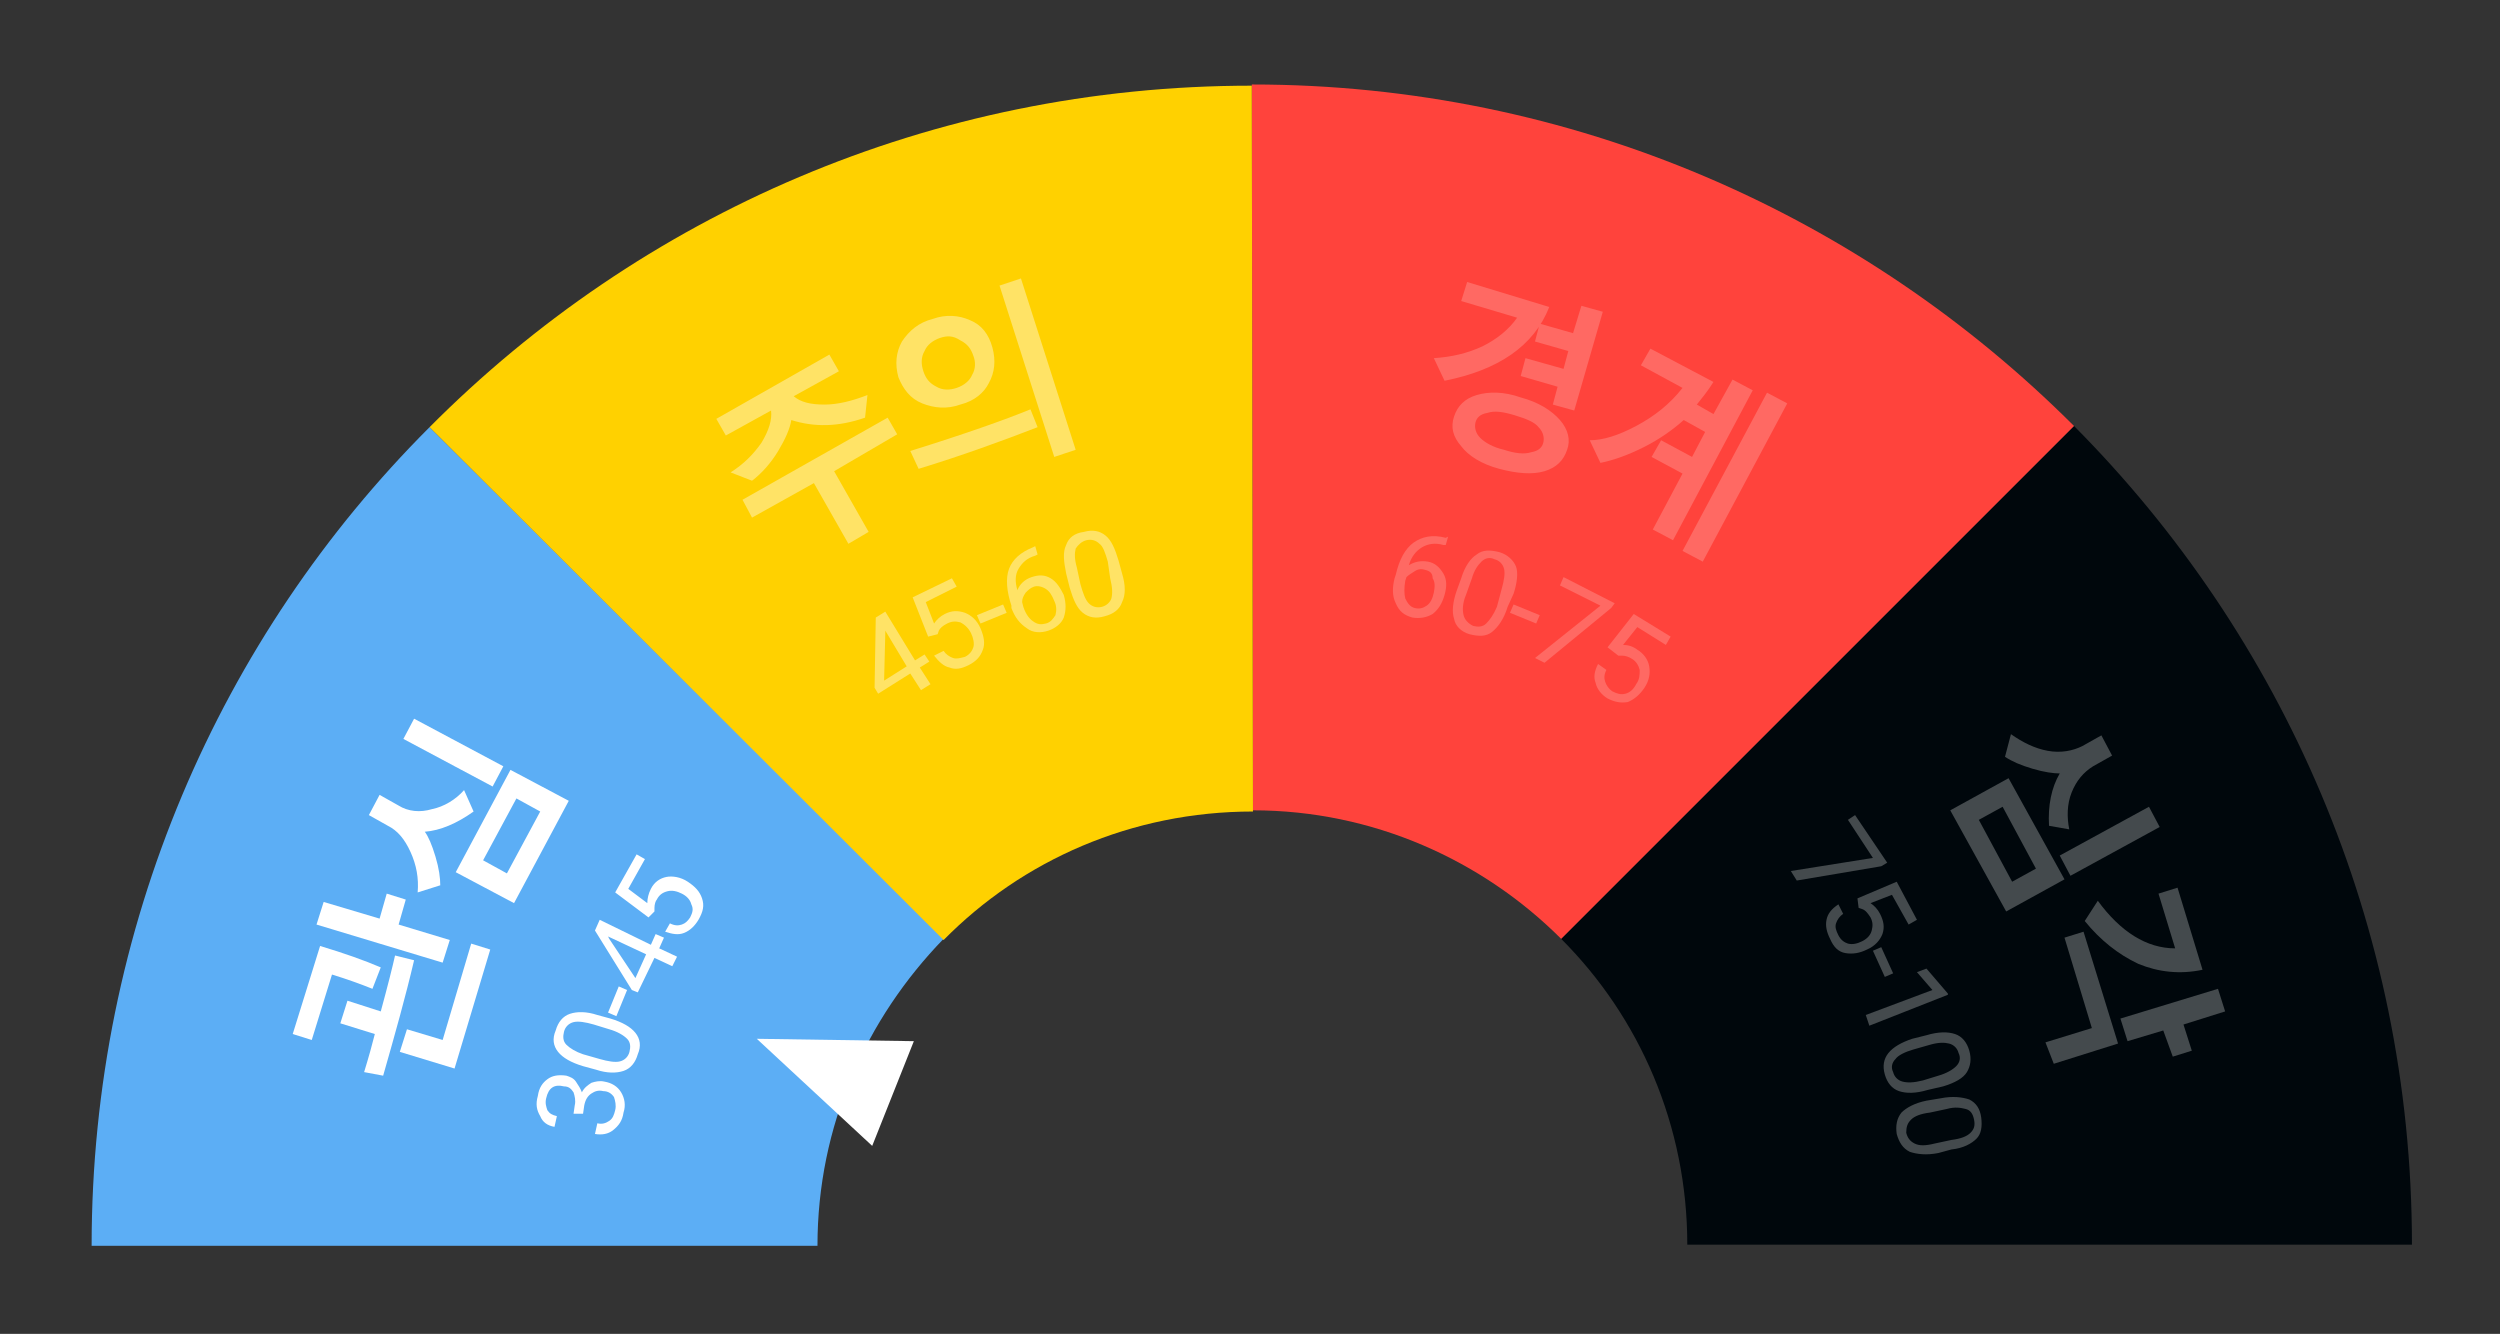 <?xml version="1.0" encoding="utf-8"?>
<!-- Generator: Adobe Illustrator 24.0.2, SVG Export Plug-In . SVG Version: 6.00 Build 0)  -->
<svg version="1.1" id="Layer_1" xmlns="http://www.w3.org/2000/svg" xmlns:xlink="http://www.w3.org/1999/xlink" x="0px" y="0px"
	 viewBox="0 0 210.1 112.1" style="enable-background:new 0 0 210.1 112.1;" xml:space="preserve">
<rect x="0" y="0" width="210.1" height="112.1" fill="#333333" stroke="none"/>
<style type="text/css">
	.st0{fill:#FFFFFF;}
	.st1{fill:#00070C;}
	.st2{fill:#FF433C;}
	.st3{fill:#5CAEF5;}
	.st4{fill:#FFD100;}
	.st5{fill:#FFE366;}
	.st6{fill:#FF6963;}
	.st7{fill:#444A4D;}
</style>
<path class="st0" d="M91.4,42.6v-5.5h7.2v5.5H91.4z M81.7,46.1v-9h7.2v9H81.7z M91.4,54.1v-9h7.2v9H91.4z M81.7,54.1v-5.5h7.2v5.5
	H81.7z M83.2,44.6h4.3v-6h-4.3V44.6z M92.9,52.6h4.3v-6h-4.3V52.6z M92.9,41.1h4.3v-2.5h-4.3V41.1z M83.2,52.6h4.3v-2.5h-4.3V52.6z"
	/>
<g>
	<path class="st1" d="M131.2,78.9c6.6,6.6,10.6,15.7,10.6,25.7h60.9c0-26.9-10.9-51.2-28.4-68.8L131.2,78.9z"/>
	<path class="st2" d="M131.2,78.9l43.1-43.1c-17.7-17.7-42.1-28.7-69.1-28.7l0.1,61C115.4,68.1,124.6,72.3,131.2,78.9z"/>
	<path class="st3" d="M79.3,78.9L36.1,35.9c-17.6,17.6-28.4,42-28.4,68.8h61C68.7,94.6,72.8,85.6,79.3,78.9z"/>
	<path class="st4" d="M36.1,35.9l43.2,43.1c6.6-6.7,15.8-10.8,26-10.8l-0.1-61C78.2,7.2,53.8,18.1,36.1,35.9z"/>
</g>
<polygon class="st0" points="76.8,87.5 73.3,96.3 63.6,87.3 "/>
<g>
	<path class="st0" d="M26.9,79.5c2,0.6,3.7,1.2,5.1,1.8l-0.7,1.8c-1-0.4-2.1-0.8-3.4-1.2l-1.7,5.5l-1.6-0.5L26.9,79.5z M33.5,77.7
		l4.3,1.3l-0.6,1.9l-10.6-3.2l0.6-1.9l4.7,1.4l0.6-2.1l1.6,0.5L33.5,77.7z M34.8,80.7c-0.7,3-1.6,6.2-2.6,9.7l-1.6-0.3
		c0.4-1.3,0.7-2.4,0.9-3.2L28.6,86l0.6-1.9L32,85c0.6-2.2,1-3.8,1.2-4.7L34.8,80.7z M38.2,89.8l-4.6-1.4l0.6-1.9l3,0.9l2.4-8.1
		l1.6,0.5L38.2,89.8z"/>
	<path class="st0" d="M39.8,68.2c-1.4,1-2.8,1.6-4.1,1.7c0.3,0.4,0.6,1.1,0.9,2.1c0.3,1,0.4,1.8,0.4,2.4L35.1,75
		c0.1-1.2-0.1-2.3-0.6-3.4s-1.1-1.8-1.9-2.2L31,68.5l0.9-1.7l1.6,0.9c0.8,0.5,1.8,0.6,2.8,0.3c1-0.2,2-0.8,2.7-1.6L39.8,68.2z
		 M41.4,66.1l-7.5-4l0.9-1.7l7.5,4L41.4,66.1z M43.2,75.9l-4.9-2.6l4.6-8.6l4.9,2.6L43.2,75.9z M43.4,67.1l-2.8,5.2l2,1.1l2.8-5.2
		L43.4,67.1z"/>
	<path class="st5" d="M72.7,35.1c-2.3,0.8-4.3,0.8-6.2,0.2c-0.1,0.7-0.5,1.6-1.1,2.6s-1.4,1.9-2.2,2.5l-1.8-0.7
		c1.1-0.7,1.9-1.5,2.6-2.5c0.6-1,0.9-1.9,0.8-2.7l-3.8,2.1l-0.8-1.4l9.5-5.4l0.8,1.4l-3.8,2.1c0.6,0.5,1.4,0.7,2.6,0.7
		c1.1,0,2.3-0.3,3.6-0.8L72.7,35.1z M70.1,39.6l2.9,5.1l-1.7,1l-2.9-5.1l-5.2,2.9L62.4,42l12.2-6.9l0.8,1.4L70.1,39.6z"/>
	<path class="st5" d="M80.7,34c-1.1,0.4-2.2,0.3-3.2-0.1c-1-0.4-1.6-1.2-2-2.2c-0.3-1.1-0.2-2.1,0.3-3c0.6-0.9,1.4-1.6,2.6-1.9
		c1.1-0.4,2.2-0.3,3.1,0.1c1,0.4,1.6,1.2,1.9,2.3c0.3,1.1,0.2,2.1-0.3,3C82.7,33,81.9,33.7,80.7,34z M77.2,39.4l-0.7-1.5
		c4.5-1.4,7.9-2.6,10.1-3.5l0.6,1.5C84.1,37.1,80.8,38.3,77.2,39.4z M79,28.4c-0.6,0.2-1.1,0.6-1.3,1.1c-0.3,0.5-0.3,1.1-0.1,1.7
		c0.2,0.6,0.5,1,1.1,1.3c0.5,0.3,1.1,0.3,1.7,0.1c0.6-0.2,1.1-0.6,1.3-1.1c0.3-0.5,0.3-1.1,0.1-1.6c-0.2-0.6-0.5-1-1.1-1.3
		C80.1,28.2,79.6,28.2,79,28.4z M88.6,38.4L84,24l1.8-0.6l4.6,14.4L88.6,38.4z"/>
	<path class="st6" d="M130.2,25.8c-1.3,3.3-4.3,5.3-8.8,6.2l-0.9-1.9c1.5-0.1,2.8-0.4,4.1-1c1.2-0.6,2.2-1.4,2.9-2.4l-4.7-1.4
		l0.5-1.6L130.2,25.8z M126,39.4c-1.5-0.4-2.6-1.1-3.2-1.9c-0.7-0.8-0.9-1.6-0.6-2.5c0.3-0.9,0.9-1.5,1.9-1.8c1-0.3,2.3-0.3,3.7,0.2
		c1.5,0.4,2.6,1.1,3.3,1.9c0.7,0.8,0.9,1.7,0.6,2.5c-0.3,0.9-0.9,1.5-1.9,1.8C128.8,39.9,127.5,39.8,126,39.4z M127.3,34.9
		c-1-0.3-1.7-0.4-2.3-0.2c-0.6,0.1-0.9,0.4-1,0.8c-0.1,0.4,0,0.9,0.4,1.3c0.4,0.4,1.1,0.8,2,1c0.9,0.3,1.7,0.4,2.3,0.2
		c0.6-0.1,0.9-0.4,1-0.8c0.1-0.4,0-0.9-0.4-1.3C129,35.5,128.3,35.2,127.3,34.9z M127.8,31.6l0.4-1.5l3.2,0.9l0.4-1.5l-2.8-0.8
		l0.4-1.5l2.8,0.8l0.7-2.3l1.8,0.5l-2.4,8.3l-1.8-0.5l0.4-1.5L127.8,31.6z"/>
	<path class="st6" d="M144,32.1c-0.5,0.8-1,1.4-1.4,1.9l1.4,0.8l1.6-2.9l1.7,0.9l-6.7,12.6l-1.7-0.9l2.5-4.7l-2.6-1.4l0.8-1.4
		l2.6,1.4l1.1-2.1l-1.8-1c-0.9,0.8-2,1.6-3.4,2.3c-1.4,0.7-2.6,1.1-3.6,1.3l-0.9-1.9c1.1,0,2.4-0.4,3.9-1.2c1.5-0.8,2.8-1.8,3.9-3.2
		l-3.5-1.9l0.8-1.4L144,32.1z M141.4,46.3l7.1-13.3l1.7,0.9l-7.1,13.3L141.4,46.3z"/>
	<path class="st7" d="M163.9,68.1l4.9-2.7l4.7,8.5l-4.9,2.7L163.9,68.1z M171.1,73l-2.8-5.2l-2,1.1l2.8,5.2L171.1,73z M172.2,69.4
		c-0.1-1.7,0.2-3.2,0.9-4.4c-0.5,0-1.3-0.1-2.3-0.4c-1-0.3-1.7-0.6-2.3-1l0.5-1.9c1,0.7,2,1.2,3.1,1.4c1.1,0.2,2.1,0,2.9-0.4
		l1.6-0.9l0.9,1.7l-1.6,0.9c-0.8,0.5-1.4,1.2-1.8,2.2c-0.4,1-0.4,2.1-0.2,3.1L172.2,69.4z M173.1,71.9l7.5-4.1l0.9,1.7l-7.5,4.1
		L173.1,71.9z"/>
	<path class="st7" d="M171.9,87.6l3.9-1.2l-2.3-7.6l1.6-0.5l2.9,9.4l-5.4,1.7L171.9,87.6z M185.1,81.5c-1.9,0.4-3.7,0.2-5.4-0.5
		c-1.7-0.8-3.2-2-4.5-3.6l1.1-1.7c1.9,2.6,4.1,4,6.5,4l-1.4-4.6l1.6-0.5L185.1,81.5z M181.8,86.6l-3,0.9l-0.6-1.9l8.2-2.5l0.6,1.9
		l-3.5,1.1l0.7,2.2l-1.6,0.5L181.8,86.6z"/>
</g>
<g>
	<g>
		<path class="st0" d="M48.2,93.6l0.1-0.7c0.1-0.4,0-0.8-0.1-1.1c-0.2-0.3-0.4-0.5-0.8-0.5c-0.8-0.2-1.3,0.1-1.5,1
			c-0.1,0.4,0,0.7,0.1,1c0.2,0.3,0.4,0.4,0.8,0.5l-0.2,0.9c-0.6-0.1-1-0.4-1.2-0.9c-0.3-0.5-0.4-1-0.2-1.7c0.1-0.7,0.4-1.1,0.8-1.4
			s0.9-0.4,1.6-0.3c0.3,0.1,0.6,0.2,0.8,0.5c0.2,0.3,0.4,0.6,0.5,0.9c0.2-0.4,0.5-0.6,0.8-0.8c0.3-0.1,0.7-0.2,1.1-0.1
			c0.6,0.1,1.1,0.4,1.4,0.9c0.3,0.5,0.4,1.1,0.2,1.7c-0.1,0.7-0.4,1.1-0.9,1.5c-0.4,0.3-0.9,0.4-1.5,0.3l0.2-0.9
			c0.4,0.1,0.7,0,1-0.2c0.3-0.2,0.4-0.5,0.5-0.9c0.1-0.4,0-0.8-0.1-1.1c-0.2-0.3-0.5-0.5-0.9-0.5c-0.4-0.1-0.7,0-1,0.2
			c-0.3,0.2-0.5,0.5-0.6,1l-0.1,0.7L48.2,93.6z"/>
		<path class="st0" d="M51.3,85.6c1,0.3,1.7,0.7,2.1,1.2c0.4,0.5,0.5,1.1,0.2,1.8c-0.2,0.7-0.6,1.2-1.2,1.4
			c-0.6,0.2-1.4,0.2-2.3-0.1L49,89.6c-1-0.3-1.7-0.7-2.1-1.2c-0.4-0.5-0.5-1.1-0.2-1.8c0.2-0.7,0.6-1.2,1.2-1.4
			c0.6-0.2,1.4-0.2,2.3,0.1L51.3,85.6z M49.9,86.1c-0.7-0.2-1.3-0.3-1.7-0.2c-0.4,0.1-0.7,0.4-0.8,0.8c-0.1,0.4-0.1,0.8,0.2,1.1
			s0.8,0.6,1.4,0.8l1.4,0.4c0.7,0.2,1.3,0.3,1.7,0.2c0.4-0.1,0.7-0.4,0.8-0.8c0.1-0.4,0.1-0.8-0.2-1.1c-0.3-0.3-0.8-0.6-1.5-0.8
			L49.9,86.1z"/>
		<path class="st0" d="M52.7,83.2l-0.9,2.2l-0.7-0.3l0.9-2.2L52.7,83.2z"/>
		<path class="st0" d="M54.7,79.4l0.4-0.9l0.7,0.3l-0.4,0.9l1.5,0.7l-0.4,0.8L55,80.5l-1.4,2.9l-0.5-0.2l-3.1-5l0.4-0.9L54.7,79.4z
			 M53.4,82.2l0.9-2l-3.2-1.5l0.1,0.2L53.4,82.2z"/>
		<path class="st0" d="M54.5,77.1L51.7,75l1.8-3.2l0.7,0.4l-1.4,2.5l1.6,1.2c0-0.4,0.1-0.8,0.3-1.2c0.3-0.6,0.8-0.9,1.3-1
			s1.2,0,1.8,0.4c0.6,0.4,1,0.8,1.2,1.4c0.2,0.6,0.1,1.1-0.3,1.8c-0.3,0.5-0.7,0.9-1.2,1.1s-1,0.1-1.6-0.1l0.4-0.7
			c0.4,0.2,0.7,0.2,1,0.1c0.3-0.1,0.5-0.3,0.7-0.6c0.2-0.4,0.3-0.7,0.1-1.1c-0.1-0.4-0.4-0.7-0.8-0.9c-0.4-0.2-0.8-0.3-1.2-0.2
			c-0.4,0.1-0.7,0.3-0.9,0.7C55.1,75.7,55,76,55,76.3l0,0.3L54.5,77.1z"/>
		<path class="st5" d="M76.9,55.5l0.8-0.5l0.4,0.6l-0.8,0.5l0.9,1.4L77.4,58l-0.9-1.4l-2.7,1.7l-0.3-0.5l0.1-5.9l0.8-0.5L76.9,55.5z
			 M74.3,57.2l1.9-1.2l-1.8-3l0,0.2L74.3,57.2z"/>
		<path class="st5" d="M78,53.5l-1.3-3.3l3.3-1.6l0.4,0.7l-2.6,1.3l0.7,1.8c0.2-0.3,0.5-0.6,0.9-0.8c0.6-0.3,1.1-0.3,1.7-0.1
			c0.5,0.2,1,0.6,1.3,1.3c0.3,0.7,0.4,1.3,0.2,1.8c-0.2,0.6-0.6,1-1.2,1.3c-0.6,0.3-1.1,0.4-1.6,0.2c-0.5-0.1-0.9-0.5-1.3-1l0.8-0.4
			c0.2,0.3,0.5,0.5,0.8,0.6c0.3,0.1,0.6,0,1-0.1c0.4-0.2,0.6-0.5,0.7-0.8s0-0.8-0.2-1.2c-0.2-0.4-0.5-0.7-0.9-0.9
			c-0.4-0.1-0.7-0.1-1.1,0.1c-0.4,0.2-0.6,0.4-0.7,0.6l-0.1,0.3L78,53.5z"/>
		<path class="st5" d="M84.6,51.5l-2.2,0.9l-0.3-0.7l2.2-0.9L84.6,51.5z"/>
		<path class="st5" d="M87,45.9l0.2,0.7L87,46.7c-0.7,0.2-1.1,0.6-1.4,1.1c-0.3,0.5-0.3,1.1-0.1,1.8c0.2-0.5,0.6-0.9,1.2-1.1
			c0.6-0.2,1.1-0.2,1.6,0.1c0.5,0.3,0.8,0.8,1.1,1.4c0.2,0.7,0.2,1.3,0,1.9c-0.2,0.5-0.7,0.9-1.3,1.1c-0.6,0.2-1.3,0.2-1.8-0.2
			c-0.6-0.4-1-0.9-1.3-1.7L85,50.9c-0.4-1.2-0.5-2.3-0.2-3.1c0.3-0.8,1-1.4,2-1.8L87,45.9z M86.9,49.3c-0.3,0.1-0.5,0.3-0.7,0.5
			c-0.2,0.3-0.3,0.5-0.3,0.8L86,51c0.2,0.6,0.5,1,0.8,1.2c0.4,0.3,0.7,0.3,1.1,0.2c0.4-0.1,0.6-0.4,0.8-0.7c0.1-0.4,0.1-0.8-0.1-1.2
			c-0.2-0.5-0.4-0.8-0.7-1C87.6,49.3,87.2,49.2,86.9,49.3z"/>
		<path class="st5" d="M94.3,48.2c0.3,1,0.3,1.8,0,2.4c-0.2,0.6-0.7,1-1.5,1.2c-0.7,0.2-1.3,0.1-1.8-0.3c-0.5-0.4-0.8-1.1-1.1-2.1
			l-0.3-1.2c-0.2-1-0.3-1.8,0-2.4c0.2-0.6,0.7-1,1.5-1.1c0.7-0.2,1.3-0.1,1.8,0.3c0.5,0.4,0.8,1.1,1.1,2.1L94.3,48.2z M93.1,47.2
			c-0.2-0.7-0.4-1.3-0.7-1.5c-0.3-0.3-0.7-0.4-1.1-0.3c-0.4,0.1-0.7,0.4-0.9,0.7c-0.1,0.4-0.1,0.9,0.1,1.6l0.3,1.4
			c0.2,0.7,0.4,1.3,0.7,1.6c0.3,0.3,0.7,0.4,1.1,0.3c0.4-0.1,0.7-0.4,0.8-0.7c0.1-0.4,0.1-0.9-0.1-1.7L93.1,47.2z"/>
		<path class="st6" d="M121.7,45.1l-0.2,0.7l-0.2,0c-0.7-0.2-1.3-0.1-1.8,0.2c-0.5,0.3-0.9,0.8-1.1,1.5c0.5-0.3,1-0.4,1.6-0.3
			c0.6,0.1,1,0.5,1.3,1s0.3,1.1,0.1,1.8c-0.2,0.7-0.5,1.2-1,1.6c-0.5,0.3-1.1,0.4-1.7,0.3c-0.7-0.2-1.1-0.5-1.4-1.2
			c-0.3-0.6-0.3-1.3-0.1-2.1l0.1-0.3c0.3-1.3,0.8-2.2,1.5-2.7c0.7-0.5,1.6-0.7,2.7-0.4L121.7,45.1z M119.8,47.9
			c-0.3-0.1-0.6-0.1-0.9,0.1s-0.5,0.3-0.7,0.5l-0.1,0.3c-0.1,0.6-0.1,1.1,0,1.5c0.2,0.4,0.4,0.7,0.8,0.8c0.4,0.1,0.7,0,1-0.2
			c0.3-0.2,0.5-0.6,0.6-1.1c0.1-0.5,0.1-0.9-0.1-1.2C120.4,48.2,120.2,48,119.8,47.9z"/>
		<path class="st6" d="M126.7,51c-0.3,1-0.8,1.7-1.3,2.1c-0.5,0.4-1.1,0.4-1.9,0.2c-0.7-0.2-1.2-0.7-1.3-1.3
			c-0.2-0.6-0.1-1.4,0.2-2.3l0.4-1.1c0.3-1,0.8-1.7,1.3-2c0.5-0.4,1.1-0.4,1.9-0.2c0.7,0.2,1.2,0.7,1.4,1.2s0.1,1.4-0.2,2.3
			L126.7,51z M126.2,49.5c0.2-0.7,0.3-1.3,0.2-1.7c-0.1-0.4-0.4-0.7-0.8-0.8c-0.4-0.2-0.8-0.1-1.1,0.2c-0.3,0.3-0.6,0.7-0.8,1.4
			l-0.5,1.4c-0.3,0.7-0.3,1.3-0.2,1.7c0.1,0.4,0.4,0.7,0.8,0.9c0.4,0.1,0.8,0.1,1.1-0.2c0.3-0.3,0.6-0.7,0.9-1.4L126.2,49.5z"/>
		<path class="st6" d="M129.1,52.4l-2.2-0.9l0.3-0.7l2.2,0.9L129.1,52.4z"/>
		<path class="st6" d="M135.4,51.1l-5.6,4.6l-0.8-0.4l5.5-4.4l-3.4-1.7l0.3-0.7l4.3,2.2L135.4,51.1z"/>
		<path class="st6" d="M135.1,54.4l2.2-2.8l3.1,1.9l-0.4,0.7l-2.4-1.5l-1.2,1.5c0.4,0,0.8,0.1,1.2,0.4c0.5,0.3,0.9,0.8,1,1.4
			c0.1,0.6,0,1.2-0.4,1.8c-0.4,0.6-0.9,1-1.4,1.2c-0.6,0.1-1.1,0-1.7-0.3c-0.5-0.3-0.9-0.8-1-1.3c-0.2-0.5-0.1-1,0.2-1.6l0.7,0.5
			c-0.2,0.4-0.2,0.7-0.1,1c0.1,0.3,0.3,0.6,0.6,0.8c0.4,0.2,0.7,0.3,1.1,0.2c0.4-0.1,0.7-0.4,0.9-0.8c0.3-0.4,0.3-0.8,0.3-1.2
			c-0.1-0.4-0.3-0.7-0.6-0.9c-0.3-0.2-0.6-0.3-0.9-0.3l-0.3,0L135.1,54.4z"/>
		<path class="st7" d="M158.1,72.8l-7.1,1.2l-0.5-0.8l6.9-1.1l-2.1-3.2l0.6-0.4l2.7,4L158.1,72.8z"/>
		<path class="st7" d="M156.1,75.5l3.3-1.4l1.7,3.2l-0.7,0.4l-1.4-2.5l-1.8,0.7c0.3,0.2,0.6,0.5,0.8,0.9c0.3,0.6,0.4,1.1,0.2,1.7
			c-0.2,0.5-0.6,1-1.3,1.3c-0.6,0.3-1.2,0.4-1.8,0.3c-0.6-0.1-1-0.5-1.3-1.2c-0.3-0.6-0.4-1.1-0.3-1.6c0.1-0.5,0.4-0.9,1-1.3
			l0.4,0.8c-0.3,0.2-0.5,0.5-0.6,0.8c-0.1,0.3,0,0.6,0.2,1c0.2,0.4,0.5,0.6,0.8,0.7c0.4,0.1,0.8,0,1.2-0.2c0.4-0.2,0.7-0.5,0.8-0.9
			c0.1-0.4,0.1-0.7-0.1-1.1c-0.2-0.3-0.4-0.6-0.7-0.7l-0.3-0.1L156.1,75.5z"/>
		<path class="st7" d="M158.4,82.1l-1-2.2l0.7-0.3l1,2.2L158.4,82.1z"/>
		<path class="st7" d="M157.1,86.2l-0.3-0.9l5.6-2.1l-1.3-1.5l0.8-0.3l1.8,2.1l0,0.1L157.1,86.2z"/>
		<path class="st7" d="M162,91.6c-1,0.3-1.8,0.3-2.4,0.1c-0.6-0.2-1-0.7-1.2-1.4c-0.2-0.7-0.1-1.3,0.3-1.8c0.4-0.5,1.1-0.9,2-1.2
			l1.2-0.3c1-0.3,1.8-0.3,2.4-0.1s1,0.7,1.2,1.4c0.2,0.7,0.1,1.3-0.2,1.8s-1,0.9-2,1.2L162,91.6z M162.9,90.4
			c0.7-0.2,1.2-0.5,1.5-0.8c0.3-0.3,0.4-0.7,0.2-1.1c-0.1-0.4-0.4-0.7-0.8-0.8c-0.4-0.1-0.9-0.1-1.6,0.1l-1.4,0.4
			c-0.7,0.2-1.3,0.5-1.5,0.8c-0.3,0.3-0.4,0.7-0.2,1.1c0.1,0.4,0.4,0.7,0.8,0.8c0.4,0.1,0.9,0.1,1.7-0.1L162.9,90.4z"/>
		<path class="st7" d="M162.9,96.9c-1,0.2-1.8,0.1-2.4-0.1c-0.6-0.3-0.9-0.8-1.1-1.5c-0.1-0.7,0-1.3,0.4-1.8c0.4-0.4,1.1-0.8,2.1-1
			l1.2-0.2c1-0.2,1.8-0.1,2.4,0.1c0.6,0.3,0.9,0.8,1,1.5c0.1,0.8,0,1.4-0.4,1.8c-0.4,0.4-1.1,0.8-2.1,0.9L162.9,96.9z M164,95.8
			c0.8-0.1,1.3-0.3,1.6-0.6c0.3-0.3,0.4-0.6,0.3-1.1c-0.1-0.5-0.3-0.8-0.7-0.9c-0.4-0.1-0.9-0.2-1.6,0l-1.4,0.3
			c-0.8,0.1-1.3,0.3-1.6,0.6c-0.3,0.3-0.4,0.6-0.4,1.1c0.1,0.4,0.3,0.7,0.7,0.9c0.4,0.2,0.9,0.2,1.7,0L164,95.8z"/>
	</g>
</g>
</svg>
